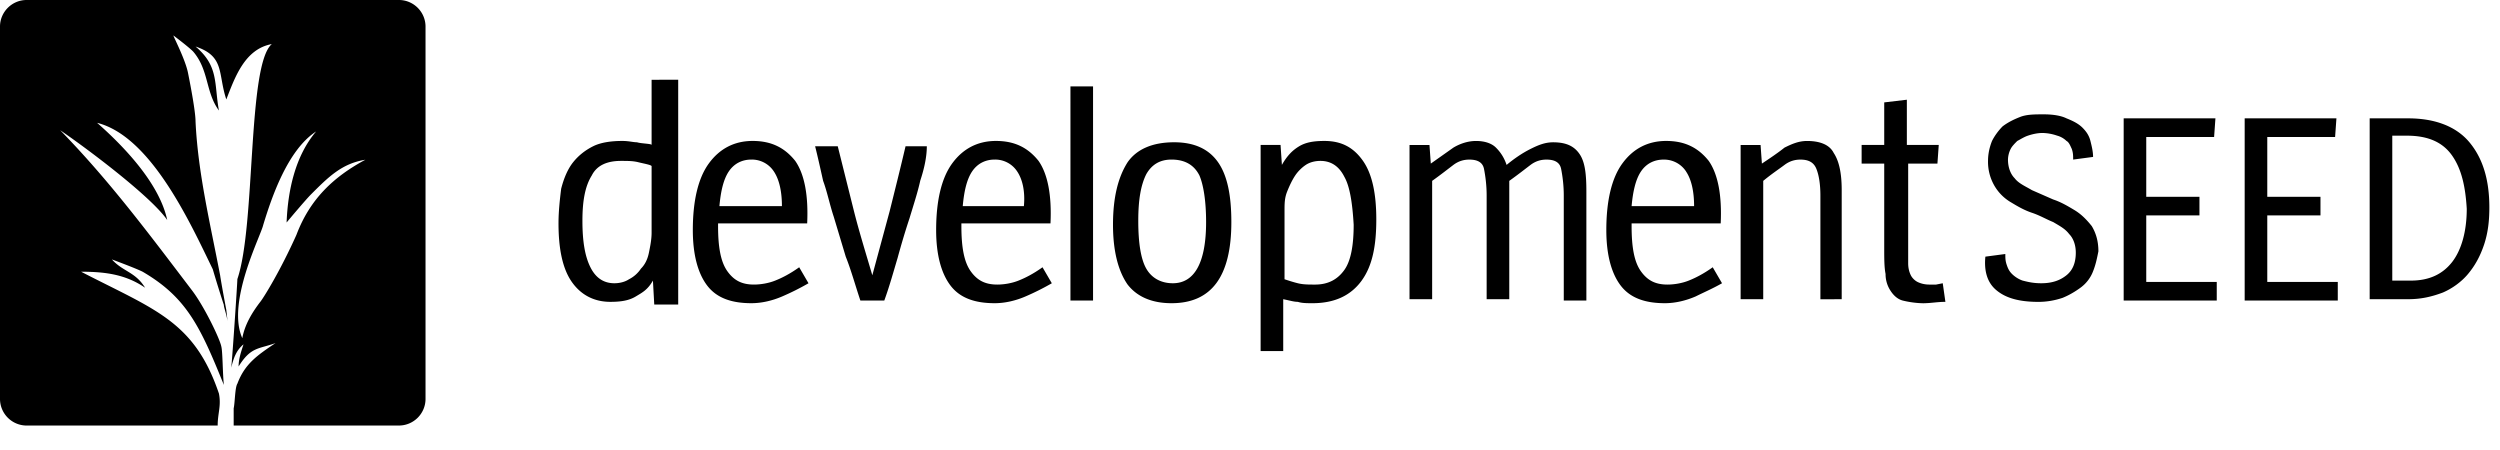 <svg xmlns="http://www.w3.org/2000/svg" width="100" height="18" viewBox="0 0 100 18"><title>ds-logo-hor</title><g fill="none" fill-rule="evenodd"><path d="M0 0h100v17.021H0z"/><g fill="#000" fill-rule="nonzero"><path d="M26.064 3.191v2.607c0-.053-.426-.053-.585-.107-.16 0-.32-.053-.585-.053-.426 0-.851.053-1.17.213q-.48.24-.798.638c-.213.266-.373.639-.48 1.064-.052.426-.106.904-.106 1.383 0 1.01.16 1.809.532 2.34.373.533.905.798 1.543.798.425 0 .745-.053 1.01-.212.266-.16.48-.266.692-.639l.053.958h.958V3.19zm0 6.118c0 .265-.053.531-.107.797q-.08.4-.319.639c-.106.16-.266.319-.478.425-.16.107-.373.16-.586.16q-.638 0-.957-.639c-.213-.425-.32-1.01-.32-1.861 0-.798.107-1.383.373-1.809.213-.425.639-.585 1.17-.585.266 0 .48 0 .692.053.213.054.532.107.532.16zm5.213 2.553c-.373.16-.798.266-1.224.266-.798 0-1.383-.213-1.755-.692s-.585-1.223-.585-2.234c0-1.17.213-2.074.638-2.66.426-.585 1.01-.904 1.755-.904s1.277.266 1.703.798c.372.532.531 1.383.478 2.5h-3.564v.107c0 .85.107 1.436.373 1.808s.585.532 1.064.532c.266 0 .585-.053.85-.16.267-.106.586-.266.958-.532l.372.639a10 10 0 0 1-1.063.532m-.32-5a1.05 1.05 0 0 0-.904-.479c-.372 0-.691.16-.904.479s-.32.798-.372 1.383h2.5c0-.585-.107-1.064-.32-1.383m5.852.372c-.107.479-.266.957-.426 1.49q-.24.717-.479 1.595c-.16.532-.319 1.117-.532 1.702h-.957c-.213-.638-.372-1.223-.585-1.755L33.35 8.67c-.16-.479-.266-1.01-.425-1.436-.107-.479-.213-.957-.32-1.383h.905l.638 2.553c.213.851.479 1.702.745 2.607l.691-2.554c.213-.85.426-1.702.638-2.606h.851c0 .426-.106.904-.265 1.383m4.202 4.628c-.373.16-.798.266-1.224.266-.798 0-1.383-.213-1.755-.692s-.585-1.223-.585-2.234c0-1.17.213-2.074.638-2.66.426-.585 1.01-.904 1.755-.904s1.277.266 1.703.798c.372.532.531 1.383.478 2.5h-3.564v.107c0 .85.107 1.436.373 1.808s.585.532 1.064.532c.266 0 .585-.053.85-.16.267-.106.586-.266.958-.532l.372.639a10 10 0 0 1-1.063.532m-.32-5a1.05 1.05 0 0 0-.904-.479c-.372 0-.691.16-.904.479s-.32.798-.372 1.383h2.446c.054-.585-.053-1.064-.266-1.383m2.128 5.16V3.456h.904v8.564zm4.043.106c-.798 0-1.383-.266-1.756-.745-.372-.532-.585-1.33-.585-2.394 0-1.117.213-1.915.585-2.5.373-.532 1.011-.798 1.862-.798q1.197 0 1.755.798c.373.532.532 1.33.532 2.394 0 2.18-.798 3.245-2.393 3.245m1.117-5.107q-.32-.638-1.117-.638c-.479 0-.798.213-1.01.585-.214.426-.32 1.01-.32 1.862q0 1.356.32 1.915c.212.372.584.585 1.063.585.851 0 1.33-.798 1.33-2.447 0-.851-.107-1.49-.266-1.862m6.49 4.202c-.426.586-1.065.905-1.969.905-.213 0-.426 0-.585-.054-.16 0-.32-.053-.585-.106v2.075h-.904V5.798h.797l.054.798c.212-.373.425-.585.691-.745s.585-.213 1.01-.213c.692 0 1.17.266 1.543.798s.532 1.33.532 2.34c0 1.064-.16 1.862-.585 2.447m-.692-4.149q-.32-.638-.958-.638c-.213 0-.425.053-.585.16-.16.106-.32.266-.425.425q-.16.24-.32.639c-.106.266-.106.478-.106.797v2.713c.16.053.32.107.532.16s.425.053.691.053c.532 0 .905-.213 1.17-.585.267-.372.373-1.01.373-1.809-.053-.904-.16-1.542-.372-1.915m8.776 4.947V7.82c0-.425-.053-.798-.106-1.064s-.266-.372-.585-.372c-.213 0-.426.053-.639.213-.212.16-.478.372-.85.638v4.734h-.905V7.82c0-.425-.053-.798-.106-1.064s-.266-.372-.585-.372c-.213 0-.426.053-.639.213-.212.16-.478.372-.85.638v4.734h-.905v-6.17h.798l.053.745.904-.639c.266-.16.585-.266.905-.266.372 0 .638.107.797.266s.32.373.426.692q.48-.399.957-.639c.32-.16.586-.266.905-.266.532 0 .85.16 1.063.48.213.318.266.797.266 1.489v4.361zm5.266-.16c-.372.16-.798.267-1.223.267-.798 0-1.383-.213-1.756-.692-.372-.479-.585-1.223-.585-2.234 0-1.17.213-2.074.639-2.66.425-.585 1.01-.904 1.755-.904s1.277.266 1.702.798c.372.532.532 1.383.479 2.5h-3.564v.107c0 .85.106 1.436.372 1.808s.585.532 1.064.532c.266 0 .585-.053.851-.16.266-.106.585-.266.958-.532l.372.639c-.372.213-.745.372-1.064.532m-.372-5a1.05 1.05 0 0 0-.904-.478c-.373 0-.692.16-.905.479-.212.319-.319.798-.372 1.383h2.5c0-.585-.106-1.064-.32-1.383m5.372 5.107V7.82c0-.425-.053-.798-.16-1.064-.106-.266-.319-.372-.638-.372-.212 0-.425.053-.638.213s-.532.372-.851.638v4.734h-.904v-6.17h.798l.053.745c.319-.213.638-.426.904-.639.32-.16.585-.266.904-.266.532 0 .904.16 1.064.479.213.32.32.798.32 1.49v4.361zm4.15.16c-.32 0-.64-.054-.852-.107-.213-.053-.372-.212-.479-.372a1.2 1.2 0 0 1-.212-.692c-.054-.266-.054-.638-.054-1.01V6.543h-.904v-.745h.904V4.096l.905-.107v1.809h1.276l-.053.745h-1.17v3.989c0 .213.053.372.106.479s.16.212.266.266c.107.053.266.106.479.106h.266l.266-.053.106.744c-.319 0-.585.054-.85.054M83.723 10.851a1.45 1.45 0 0 1-.478.638c-.213.16-.479.32-.745.426q-.48.16-.957.16c-.798 0-1.33-.16-1.703-.48-.372-.318-.478-.797-.425-1.329l.798-.106c0 .16 0 .266.053.425.053.16.106.266.213.372.106.107.266.213.425.266.213.054.426.107.745.107.425 0 .745-.107 1.01-.32.267-.212.373-.531.373-.904 0-.319-.106-.585-.266-.744-.16-.213-.372-.32-.638-.479-.266-.106-.532-.266-.851-.372-.32-.107-.586-.266-.851-.426a1.83 1.83 0 0 1-.639-.638 1.9 1.9 0 0 1-.266-1.01q0-.4.16-.799c.106-.212.266-.425.425-.585.213-.16.426-.266.692-.372.266-.107.585-.107.957-.107.373 0 .692.054.905.16.266.106.478.213.638.372.16.16.266.32.319.532s.106.426.106.639l-.797.106c0-.16 0-.266-.054-.426-.053-.106-.106-.266-.212-.319a.86.86 0 0 0-.373-.212 1.9 1.9 0 0 0-.585-.107c-.213 0-.425.053-.585.107-.16.053-.32.16-.426.212-.106.107-.212.213-.265.32a1 1 0 0 0-.107.425c0 .32.107.585.266.745.16.212.426.319.692.478l.85.373c.32.106.586.266.852.425.266.16.478.373.691.639.16.266.266.585.266 1.01-.053.266-.106.532-.213.798m1.224 1.17V4.734h3.67l-.053.745H85.85v2.393h2.128v.745H85.85v2.66h2.82v.744zm4.84 0V4.734h3.67l-.053.745h-2.713v2.393h2.128v.745h-2.128v2.66h2.82v.744zm9.575-2.234c-.16.479-.373.851-.639 1.17-.266.32-.638.586-1.01.745-.426.16-.851.266-1.383.266h-1.543V4.734h1.543c1.064 0 1.915.32 2.447.957.532.639.797 1.49.797 2.607 0 .532-.053 1.01-.212 1.49m-1.277-3.564c-.372-.532-.957-.797-1.808-.797h-.586v5.797h.745c.745 0 1.277-.266 1.65-.744.371-.479.584-1.224.584-2.128-.053-.904-.213-1.596-.585-2.128"/></g><path fill="#000" fill-rule="nonzero" d="M15.957 0c.586 0 1.064.479 1.064 1.064v14.893c0 .586-.478 1.064-1.064 1.064h-6.61v-.689c.05-.197.05-.837.148-.984.295-.788.788-1.132 1.526-1.624-.69.246-.985.147-1.477.935 0-.296.099-.59.197-.886-.295.246-.394.541-.492.935.05-.443.246-3.396.246-3.544.738-2.166.394-8.564 1.378-9.401-1.083.197-1.476 1.329-1.82 2.215-.345-1.034-.05-1.723-1.231-2.117.935.788.738 1.477.935 2.56-.542-.738-.394-1.624-1.034-2.363-.197-.197-.787-.64-.787-.64 0 .05.492.985.59 1.526.099.492.296 1.526.296 1.92.098 2.067.59 4.085.984 6.152.05.345.246 1.379.246 1.379l.05.443c-.05-.296-.148-.542-.148-.64a51 51 0 0 1-.443-1.428C7.625 8.95 6.05 5.455 3.884 4.913c1.23 1.083 2.51 2.51 2.805 3.888-.64-.935-3.199-2.854-4.282-3.593 1.97 2.018 3.544 4.135 5.267 6.399.492.64 1.132 1.969 1.181 2.264.05.197.05 1.034.099 1.526-.936-2.313-1.477-3.495-3.249-4.528-.295-.148-1.23-.492-1.23-.492.443.492.935.492 1.329 1.132-.788-.542-1.625-.64-2.56-.64 2.953 1.526 4.528 1.969 5.513 4.873.098.492-.05.787-.05 1.28H1.065A1.067 1.067 0 0 1 0 15.956V1.064C0 .479.479 0 1.064 0Zm-3.312 5.258c-1.132.738-1.772 2.608-2.116 3.74-.099.443-1.477 3.101-.837 4.529.098-.542.394-1.034.738-1.477.148-.197.788-1.23 1.428-2.658.541-1.427 1.476-2.313 2.756-3.002-.935.147-1.477.689-2.166 1.378-.246.246-.984 1.132-.984 1.132.05-1.28.344-2.658 1.181-3.642"/></g></svg>